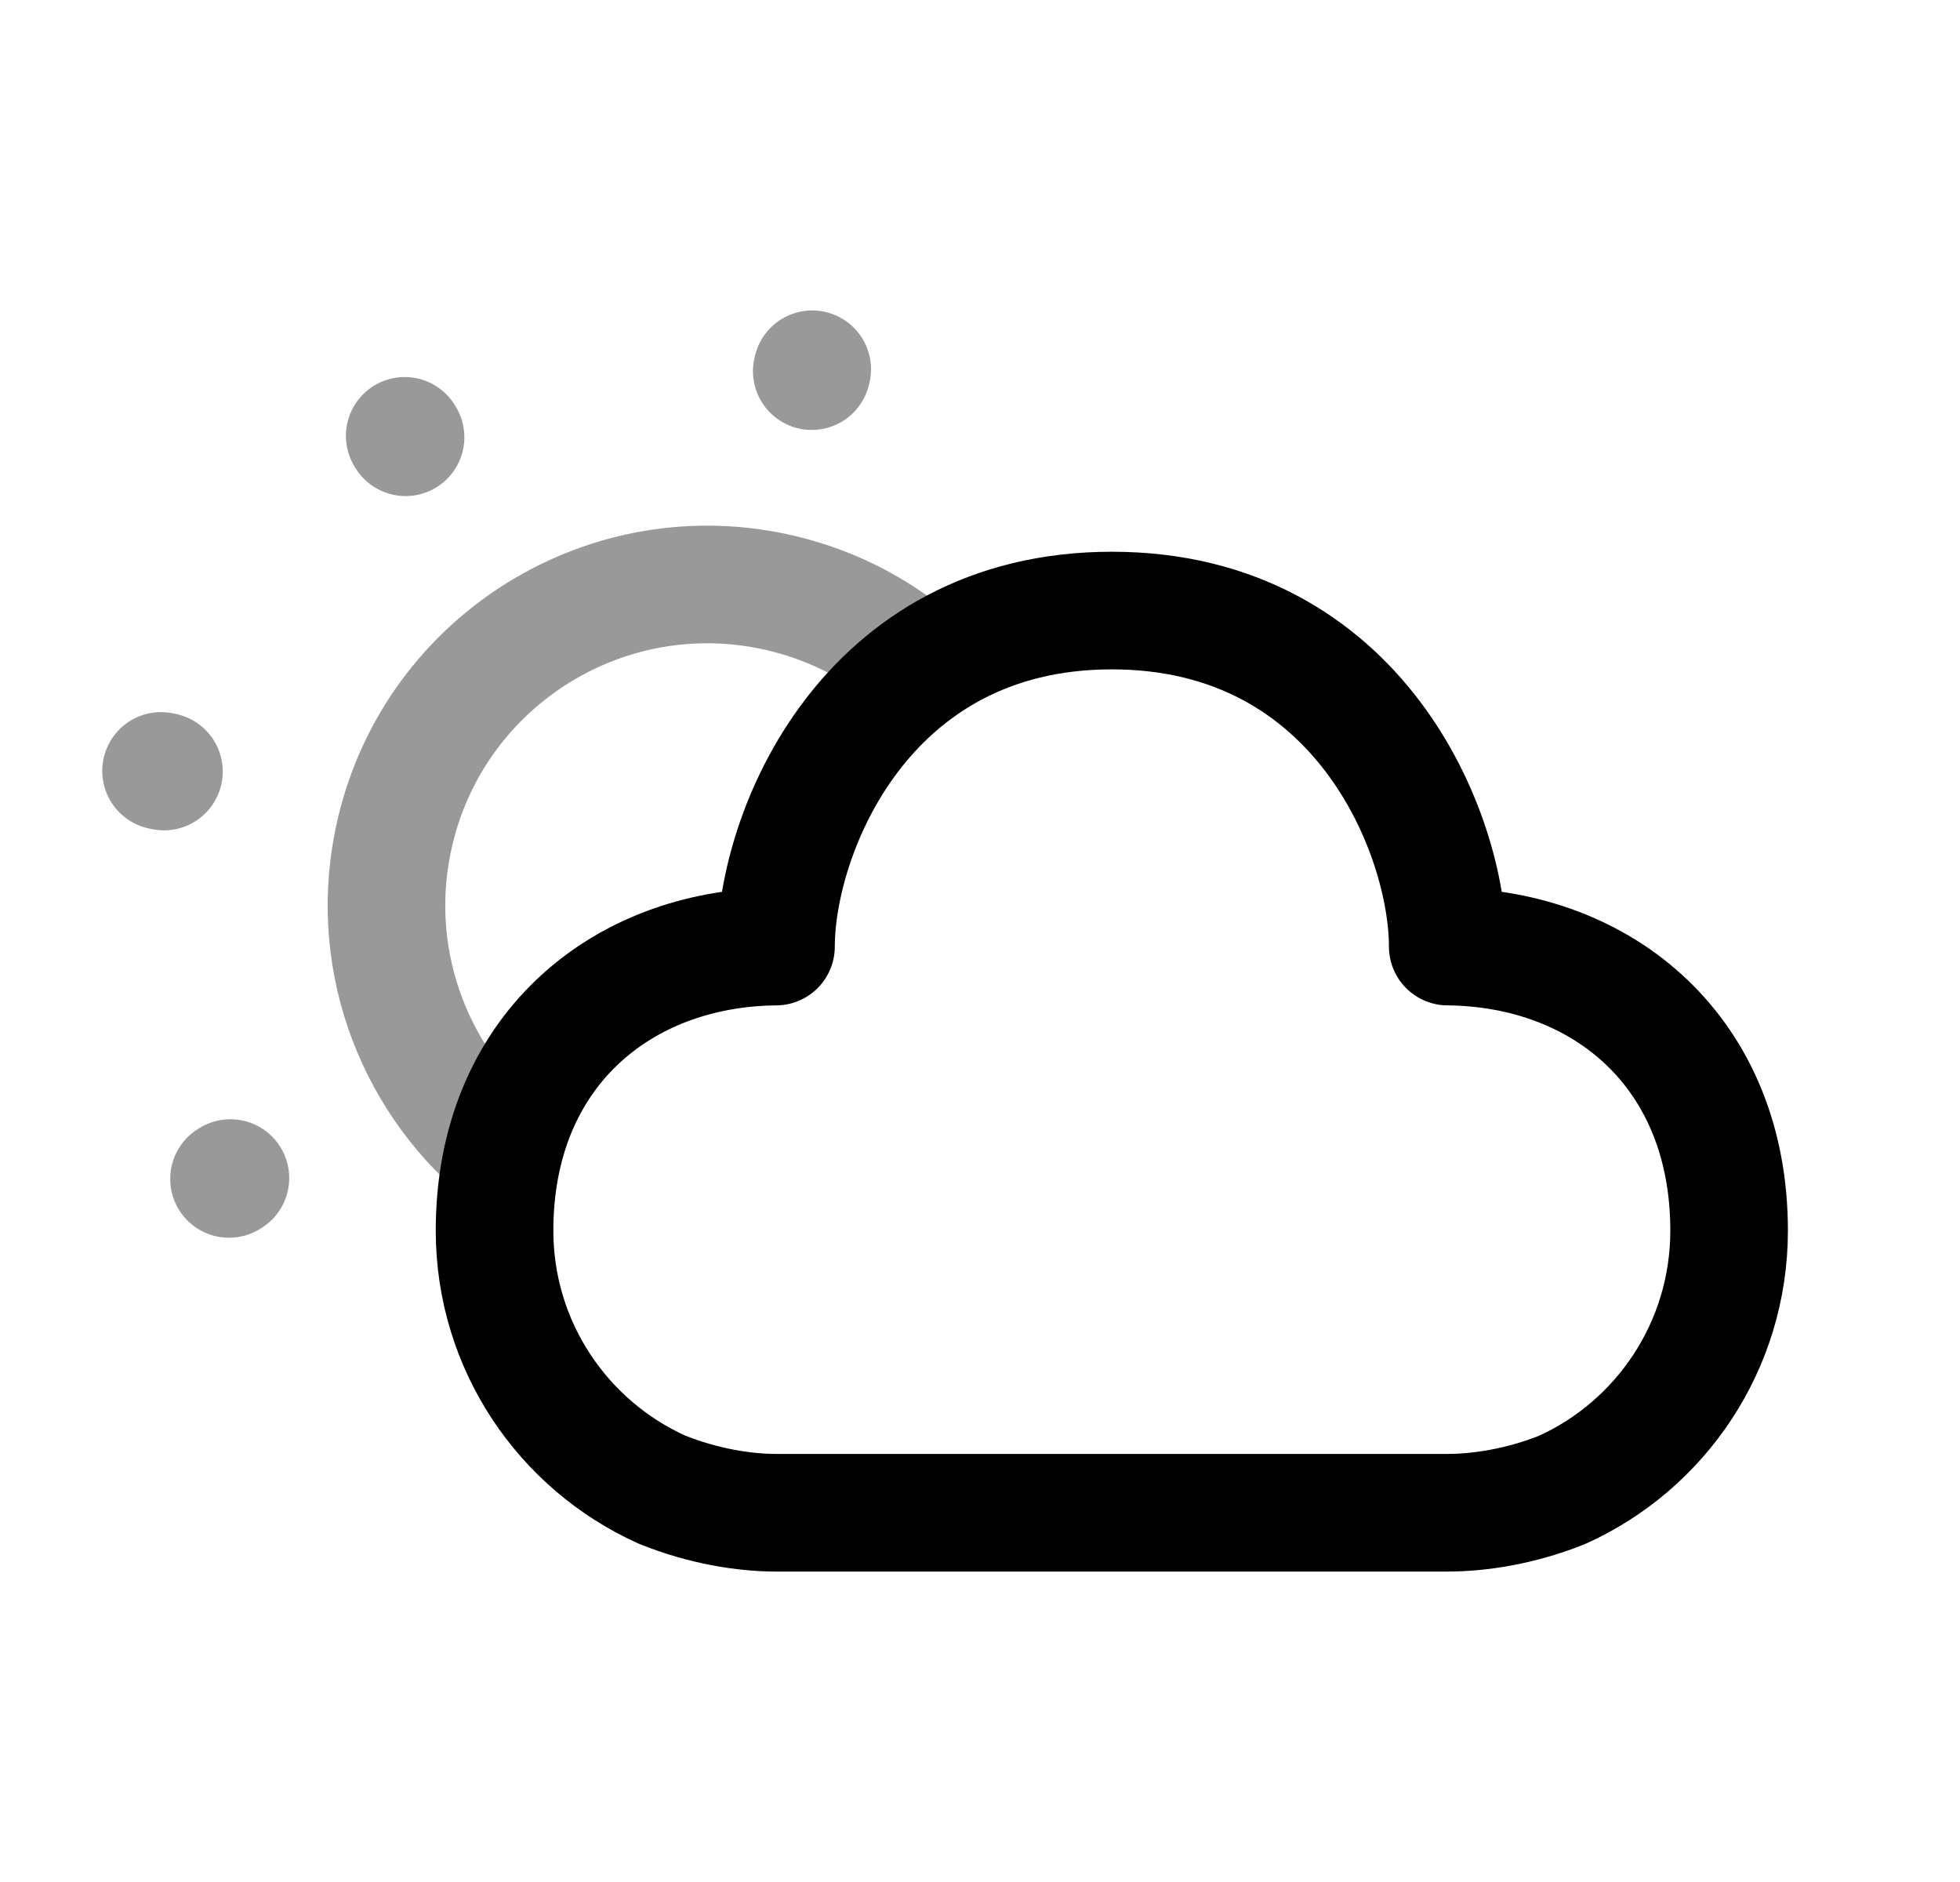 <svg width="25" height="24" viewBox="0 0 25 24" fill="none" xmlns="http://www.w3.org/2000/svg">
<path opacity="0.4" d="M10.36 4.709L10.354 4.733M5.162 5.558L5.173 5.576M2.921 15.034L2.939 15.023M2.091 9.839L2.054 9.831" stroke="black" stroke-width="1.5" stroke-linecap="round" stroke-linejoin="round"/>
<path opacity="0.4" d="M11.751 8.495C11.259 8.054 10.653 7.727 9.965 7.564C7.765 7.044 5.56 8.405 5.04 10.604C4.672 12.161 5.247 13.72 6.393 14.683" stroke="black" stroke-width="1.5" stroke-linecap="round" stroke-linejoin="round"/>
<path fill-rule="evenodd" clip-rule="evenodd" d="M9.898 12.071C7.912 12.089 6.308 13.423 6.308 15.693C6.308 17.163 7.183 18.427 8.44 18.995C8.969 19.209 9.495 19.291 9.895 19.291H18.463C18.863 19.291 19.391 19.214 19.926 18.999C21.184 18.431 22.055 17.163 22.055 15.693C22.055 13.423 20.452 12.089 18.466 12.071C18.466 10.643 17.346 7.786 14.182 7.786C11.018 7.786 9.898 10.643 9.898 12.071Z" stroke="black" stroke-width="1.5" stroke-linecap="round" stroke-linejoin="round"/>
</svg>